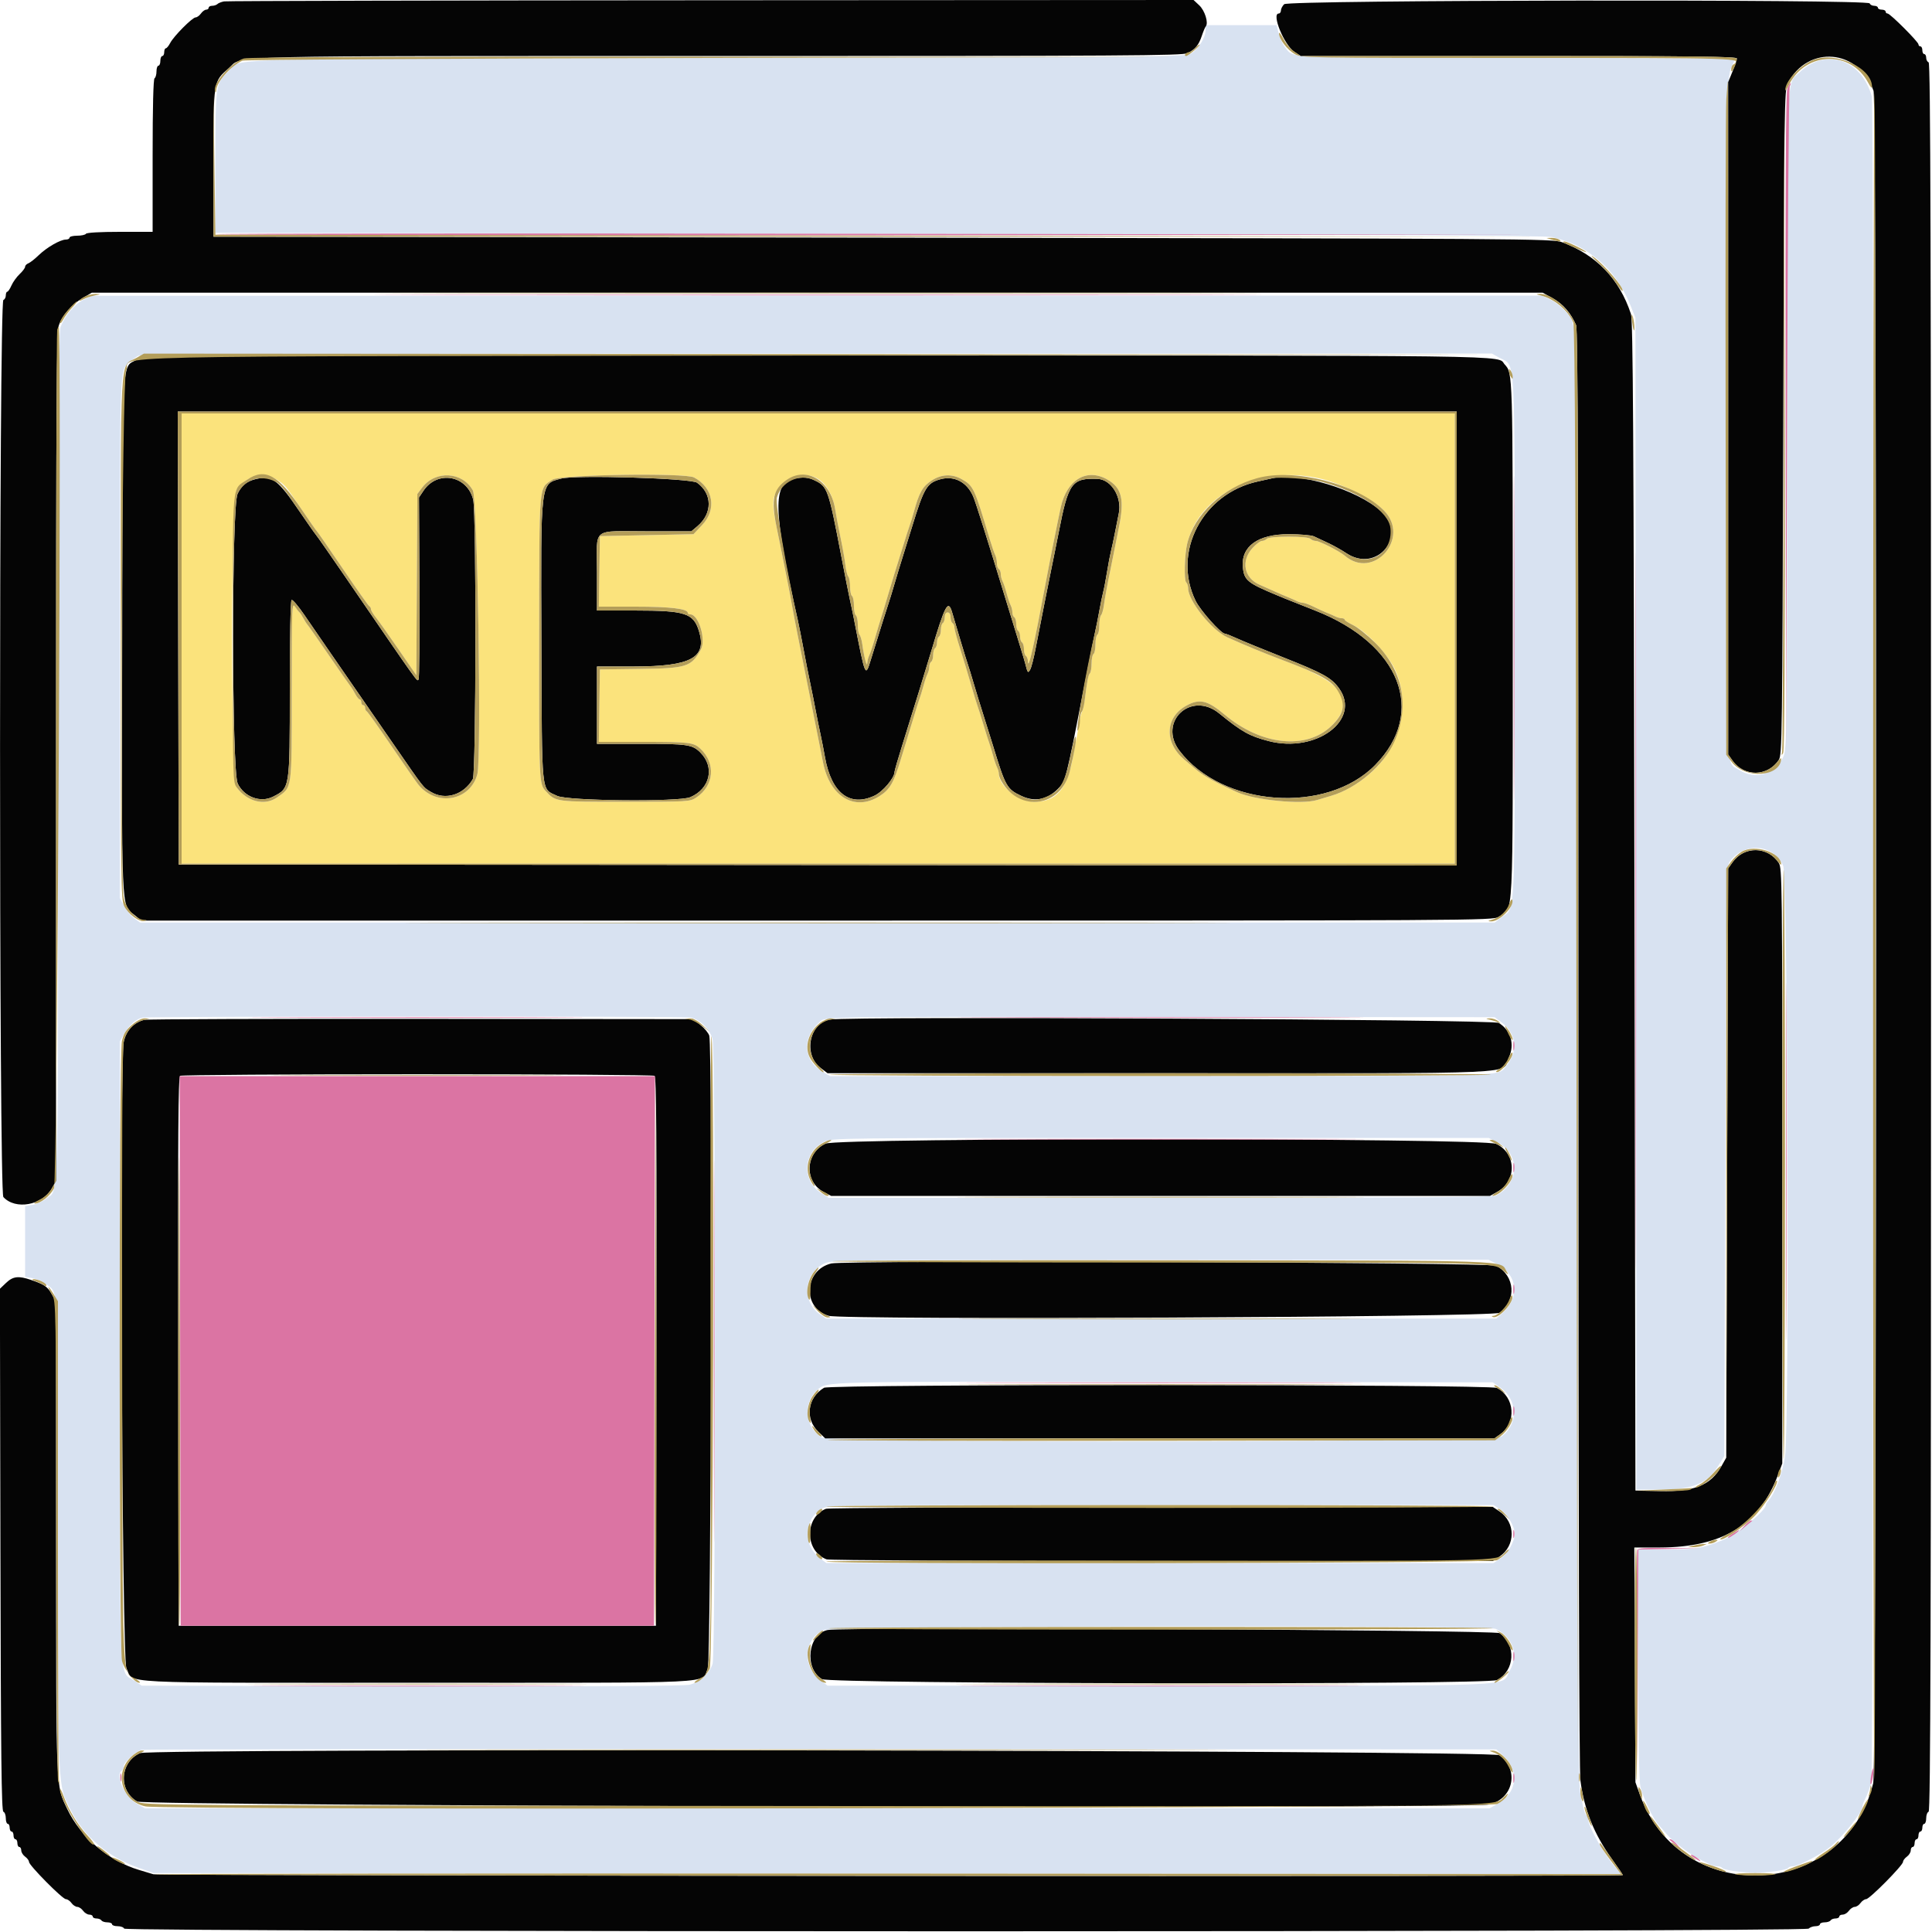 <svg id="svg" version="1.1" xmlns="http://www.w3.org/2000/svg" xmlns:xlink="http://www.w3.org/1999/xlink" width="400" height="400" viewBox="0, 0, 400,400"><g id="svgg"><path id="path0" d="M249.600 6.246 C 249.600 7.750,248.130 10.148,246.662 11.036 C 245.431 11.781,242.980 11.805,148.400 12.000 C 40.328 12.223,50.248 11.947,47.254 14.808 C 44.619 17.327,44.600 17.461,44.600 33.600 L 44.600 48.200 182.200 48.420 C 281.036 48.577,320.251 48.764,321.400 49.082 C 325.765 50.292,327.199 50.970,330.226 53.254 C 333.404 55.654,335.907 59.081,337.637 63.400 L 338.597 65.800 338.704 187.100 L 338.811 308.400 343.677 308.400 C 350.509 308.400,353.461 307.187,355.787 303.425 L 357.000 301.463 357.200 240.432 C 357.384 184.357,357.454 179.324,358.065 178.460 C 361.050 174.246,367.211 174.697,369.190 179.274 C 370.135 181.460,370.493 295.901,369.572 301.567 C 368.982 305.201,367.409 309.354,366.102 310.729 C 365.826 311.019,365.600 311.400,365.600 311.574 C 365.600 312.817,359.439 317.773,356.400 318.975 C 352.347 320.577,351.018 320.791,345.100 320.796 L 339.200 320.800 339.200 344.423 C 339.200 360.029,339.348 368.683,339.635 369.923 C 340.161 372.193,342.296 376.682,343.399 377.840 C 343.840 378.302,344.560 379.122,345.000 379.661 C 346.364 381.331,350.160 384.173,352.400 385.200 C 352.730 385.351,353.403 385.683,353.895 385.938 C 354.387 386.192,355.141 386.400,355.571 386.400 C 356.001 386.400,356.448 386.554,356.565 386.743 C 356.827 387.167,360.712 387.725,363.400 387.725 C 366.088 387.725,369.973 387.167,370.235 386.743 C 370.352 386.554,370.765 386.400,371.153 386.400 C 372.259 386.400,376.811 384.059,378.825 382.455 C 381.513 380.313,385.600 375.226,385.600 374.023 C 385.600 373.784,385.759 373.277,385.953 372.895 C 386.740 371.349,387.165 370.121,387.440 368.600 C 387.984 365.593,388.083 22.015,387.540 20.000 C 385.463 12.287,377.930 9.786,372.538 15.019 C 369.804 17.672,370.001 12.108,369.991 87.149 C 369.983 152.553,369.955 155.059,369.235 156.646 C 367.565 160.323,363.362 161.577,360.052 159.387 C 357.177 157.485,357.400 163.576,357.400 86.839 C 357.400 15.467,357.392 15.890,358.839 13.105 C 359.038 12.723,359.200 12.318,359.200 12.205 C 359.200 12.092,338.941 12.000,314.180 12.000 C 265.067 12.000,267.907 12.133,266.024 9.739 C 265.558 9.147,264.981 7.884,264.741 6.931 L 264.305 5.200 256.953 5.200 L 249.600 5.200 249.600 6.246 M17.241 62.092 C 15.418 62.975,13.386 65.406,12.530 67.726 C 12.177 68.686,12.053 90.678,12.030 156.920 C 11.997 253.487,12.199 245.952,9.583 248.153 C 8.898 248.729,7.632 249.313,6.769 249.451 L 5.200 249.702 5.200 257.033 L 5.200 264.364 6.700 264.632 C 7.525 264.779,8.785 265.336,9.500 265.870 C 12.176 267.868,11.999 264.195,12.014 317.880 C 12.030 371.614,11.923 369.263,14.581 374.641 C 17.309 380.160,22.330 384.470,28.600 386.675 L 31.800 387.800 183.781 387.903 L 335.763 388.006 334.550 386.703 C 332.322 384.311,328.800 378.139,328.800 376.628 C 328.800 376.309,328.641 375.949,328.446 375.829 C 328.251 375.708,327.975 375.023,327.831 374.305 C 327.687 373.587,327.365 372.100,327.115 371.000 C 326.781 369.531,326.625 329.106,326.528 218.618 C 326.442 119.470,326.261 68.101,325.998 67.838 C 325.779 67.619,325.600 67.148,325.600 66.792 C 325.600 65.709,322.933 62.951,321.015 62.049 L 319.209 61.200 169.104 61.220 L 19.000 61.240 17.241 62.092 M310.433 74.066 C 313.859 75.992,313.600 71.242,313.600 132.147 C 313.600 191.748,313.787 187.702,310.936 189.876 L 309.462 191.000 169.231 191.000 L 29.000 191.000 27.796 190.141 C 27.134 189.669,26.189 188.527,25.696 187.604 L 24.800 185.924 24.800 132.211 C 24.800 74.242,24.704 76.909,26.865 74.955 C 27.379 74.490,28.160 73.910,28.600 73.667 C 29.180 73.346,67.810 73.221,169.146 73.212 L 308.891 73.200 310.433 74.066 M142.915 210.659 C 144.817 210.973,146.885 212.971,147.527 215.113 C 148.205 217.378,148.209 342.209,147.531 344.473 C 146.960 346.377,144.958 348.219,142.837 348.790 C 141.756 349.081,123.759 349.180,85.303 349.107 L 29.341 349.000 27.872 348.000 C 24.525 345.723,24.800 351.836,24.800 279.617 L 24.800 215.624 25.645 214.120 C 26.700 212.241,28.250 210.886,29.580 210.679 C 31.299 210.411,141.297 210.392,142.915 210.659 M310.936 211.724 C 314.066 214.112,314.361 217.857,311.660 220.933 C 309.952 222.878,312.957 222.800,240.086 222.800 L 171.870 222.800 170.137 221.784 C 166.333 219.555,166.059 214.796,169.557 211.719 C 171.006 210.444,166.932 210.511,241.031 210.557 L 309.462 210.600 310.936 211.724 M310.014 236.500 C 314.766 238.899,314.606 245.037,309.726 247.550 C 309.089 247.878,290.273 248.000,240.218 248.000 L 171.584 248.000 170.003 247.002 C 165.922 244.426,166.252 238.565,170.600 236.398 C 172.179 235.611,173.076 235.601,240.215 235.600 L 308.230 235.600 310.014 236.500 M310.000 261.741 C 314.166 263.866,314.701 268.605,311.135 271.802 L 309.800 273.000 240.400 273.000 L 171.000 273.000 169.694 272.068 C 165.948 269.396,166.445 263.659,170.600 261.624 C 172.170 260.855,173.487 260.840,240.200 260.831 L 308.200 260.823 310.000 261.741 M310.508 287.193 C 314.244 289.753,314.431 294.793,310.888 297.400 C 309.173 298.661,172.151 298.860,170.096 297.604 C 166.672 295.511,166.180 290.533,169.133 287.861 C 171.233 285.960,168.625 286.024,241.029 286.115 L 309.059 286.200 310.508 287.193 M310.609 312.500 C 312.093 313.455,313.600 316.025,313.600 317.600 C 313.600 319.175,312.093 321.745,310.609 322.700 L 309.211 323.600 240.143 323.600 L 171.076 323.600 169.737 322.579 C 166.183 319.868,166.366 314.672,170.096 312.398 C 171.384 311.613,172.254 311.603,240.306 311.601 L 309.211 311.600 310.609 312.500 M309.726 337.250 C 313.284 339.082,314.468 342.649,312.584 345.863 C 310.564 349.310,317.728 349.000,240.169 349.000 L 171.338 349.000 169.868 347.879 C 166.059 344.974,166.341 339.544,170.408 337.501 C 172.132 336.634,308.056 336.390,309.726 337.250 M311.135 363.398 C 314.653 366.552,314.172 371.177,310.089 373.448 L 308.379 374.400 169.200 374.400 L 30.021 374.400 28.312 373.440 C 25.838 372.050,23.762 367.488,25.200 366.600 C 25.420 366.464,25.600 366.061,25.600 365.705 C 25.600 364.874,28.177 362.502,29.323 362.278 C 29.805 362.183,93.110 362.127,170.000 362.153 L 309.800 362.200 311.135 363.398 " stroke="none" fill="#d8e2f1" fill-rule="evenodd"></path><path id="path1" d="M46.400 0.288 C 45.850 0.387,45.229 0.632,45.020 0.834 C 44.811 1.035,44.316 1.200,43.920 1.200 C 43.524 1.200,43.200 1.380,43.200 1.600 C 43.200 1.820,42.970 2.000,42.688 2.000 C 42.407 2.000,41.917 2.360,41.600 2.800 C 41.283 3.240,40.789 3.600,40.503 3.600 C 39.829 3.600,35.969 7.486,35.232 8.906 C 34.920 9.508,34.515 10.000,34.332 10.000 C 34.150 10.000,34.000 10.360,34.000 10.800 C 34.000 11.240,33.820 11.600,33.600 11.600 C 33.380 11.600,33.200 12.050,33.200 12.600 C 33.200 13.150,33.020 13.600,32.800 13.600 C 32.580 13.600,32.400 14.129,32.400 14.776 C 32.400 15.423,32.220 16.064,32.000 16.200 C 31.744 16.358,31.600 22.137,31.600 32.224 L 31.600 48.000 24.824 48.000 C 20.737 48.000,17.949 48.159,17.800 48.400 C 17.664 48.620,16.843 48.800,15.976 48.800 C 15.109 48.800,14.400 48.980,14.400 49.200 C 14.400 49.420,14.057 49.600,13.638 49.600 C 12.495 49.600,9.685 51.215,8.019 52.830 C 7.208 53.616,6.242 54.375,5.872 54.517 C 5.502 54.659,5.200 54.978,5.200 55.227 C 5.200 55.476,4.693 56.156,4.073 56.740 C 3.453 57.323,2.689 58.385,2.375 59.100 C 2.062 59.815,1.669 60.400,1.502 60.400 C 1.336 60.400,1.200 60.745,1.200 61.167 C 1.200 61.588,0.975 62.008,0.700 62.100 C -0.217 62.405,-0.221 246.835,0.695 247.836 C 3.188 250.558,8.752 249.558,10.734 246.033 L 11.600 244.491 11.606 156.746 C 11.611 82.844,11.700 68.748,12.169 67.401 C 12.916 65.253,14.828 63.052,17.117 61.707 L 19.000 60.600 169.200 60.600 L 319.400 60.600 321.539 61.785 C 323.611 62.932,325.238 64.817,326.317 67.319 C 326.691 68.186,326.800 101.879,326.800 216.990 C 326.800 317.028,326.935 366.564,327.214 368.671 C 328.015 374.734,330.025 379.725,333.757 384.924 C 334.991 386.643,336.000 388.128,336.000 388.224 C 336.000 388.572,32.905 388.395,31.760 388.047 C 31.122 387.852,29.790 387.451,28.800 387.156 C 22.447 385.258,16.678 380.357,13.910 374.507 C 11.539 369.493,11.630 371.719,11.614 318.454 L 11.600 269.509 10.749 267.995 C 9.845 266.386,9.236 265.962,6.450 265.003 C 3.835 264.102,2.690 264.237,1.250 265.613 L -0.019 266.826 0.090 320.880 C 0.177 363.689,0.304 374.968,0.700 375.100 C 0.975 375.192,1.200 375.792,1.200 376.433 C 1.200 377.075,1.380 377.600,1.600 377.600 C 1.820 377.600,2.000 377.960,2.000 378.400 C 2.000 378.840,2.180 379.200,2.400 379.200 C 2.620 379.200,2.800 379.560,2.800 380.000 C 2.800 380.440,2.980 380.800,3.200 380.800 C 3.420 380.800,3.600 381.160,3.600 381.600 C 3.600 382.040,3.780 382.400,4.000 382.400 C 4.220 382.400,4.400 382.720,4.400 383.112 C 4.400 383.503,4.760 384.083,5.200 384.400 C 5.640 384.717,6.000 385.203,6.000 385.480 C 6.000 386.193,12.933 393.200,13.639 393.200 C 13.960 393.200,14.483 393.560,14.800 394.000 C 15.117 394.440,15.657 394.800,16.000 394.800 C 16.343 394.800,16.883 395.160,17.200 395.600 C 17.517 396.040,18.097 396.400,18.488 396.400 C 18.880 396.400,19.200 396.580,19.200 396.800 C 19.200 397.020,19.549 397.200,19.976 397.200 C 20.403 397.200,20.864 397.380,21.000 397.600 C 21.136 397.820,21.687 398.000,22.224 398.000 C 22.761 398.000,23.200 398.180,23.200 398.400 C 23.200 398.620,23.725 398.800,24.367 398.800 C 25.008 398.800,25.608 399.025,25.700 399.300 C 25.945 400.036,373.724 400.036,374.460 399.300 C 374.735 399.025,375.374 398.800,375.880 398.800 C 376.386 398.800,376.800 398.620,376.800 398.400 C 376.800 398.180,377.239 398.000,377.776 398.000 C 378.313 398.000,378.864 397.820,379.000 397.600 C 379.136 397.380,379.597 397.200,380.024 397.200 C 380.451 397.200,380.800 397.020,380.800 396.800 C 380.800 396.580,381.120 396.400,381.512 396.400 C 381.903 396.400,382.483 396.040,382.800 395.600 C 383.117 395.160,383.657 394.800,384.000 394.800 C 384.343 394.800,384.883 394.440,385.200 394.000 C 385.517 393.560,386.040 393.200,386.361 393.200 C 387.067 393.200,394.000 386.193,394.000 385.480 C 394.000 385.203,394.360 384.717,394.800 384.400 C 395.240 384.083,395.600 383.503,395.600 383.112 C 395.600 382.720,395.780 382.400,396.000 382.400 C 396.220 382.400,396.400 382.040,396.400 381.600 C 396.400 381.160,396.580 380.800,396.800 380.800 C 397.020 380.800,397.200 380.440,397.200 380.000 C 397.200 379.560,397.380 379.200,397.600 379.200 C 397.820 379.200,398.000 378.840,398.000 378.400 C 398.000 377.960,398.180 377.600,398.400 377.600 C 398.620 377.600,398.800 377.075,398.800 376.433 C 398.800 375.792,399.025 375.192,399.300 375.100 C 399.699 374.967,399.800 338.391,399.800 194.000 C 399.800 49.609,399.699 13.033,399.300 12.900 C 399.025 12.808,398.800 12.388,398.800 11.967 C 398.800 11.545,398.620 11.200,398.400 11.200 C 398.180 11.200,398.000 10.840,398.000 10.400 C 398.000 9.960,397.820 9.600,397.600 9.600 C 397.380 9.600,397.200 9.417,397.200 9.194 C 397.200 8.663,391.337 2.800,390.806 2.800 C 390.583 2.800,390.400 2.620,390.400 2.400 C 390.400 2.180,390.040 2.000,389.600 2.000 C 389.160 2.000,388.800 1.820,388.800 1.600 C 388.800 1.380,388.455 1.200,388.033 1.200 C 387.612 1.200,387.192 0.975,387.100 0.700 C 386.805 -0.185,266.758 -0.015,265.871 0.871 C 265.502 1.241,265.200 1.826,265.200 2.171 C 265.200 2.517,264.996 2.800,264.747 2.800 C 263.207 2.800,265.851 9.302,267.959 10.699 L 269.318 11.600 314.459 11.600 C 350.305 11.600,359.600 11.703,359.600 12.100 C 359.600 12.375,359.195 13.590,358.700 14.800 L 357.800 17.000 357.800 86.600 L 357.800 156.200 358.732 157.506 C 361.137 160.879,366.014 160.793,368.278 157.337 C 368.965 156.289,369.010 152.884,369.200 87.418 C 369.392 21.280,369.429 18.545,370.145 17.200 C 374.390 9.221,384.847 10.163,387.894 18.800 C 388.660 20.971,388.596 366.089,387.829 369.200 C 381.869 393.370,347.971 395.054,339.535 371.600 L 338.600 369.000 338.485 344.700 L 338.371 320.400 343.685 320.390 C 356.628 320.366,364.258 315.668,368.123 305.342 L 369.000 303.000 369.000 241.382 C 369.000 182.666,368.966 179.713,368.278 178.663 C 366.014 175.207,361.138 175.121,358.732 178.494 L 357.800 179.800 357.600 240.800 L 357.400 301.800 356.400 303.571 C 354.177 307.508,350.820 308.868,343.709 308.712 L 338.600 308.600 338.397 187.600 C 338.232 88.922,338.097 66.305,337.667 65.000 C 335.274 57.743,330.538 52.813,323.400 50.147 C 321.465 49.424,316.877 49.393,182.800 49.200 L 44.200 49.000 44.200 33.800 C 44.200 16.588,44.141 16.952,47.381 14.100 C 50.419 11.426,43.374 11.600,148.485 11.600 C 232.975 11.600,244.823 11.527,245.874 11.003 C 247.468 10.208,248.194 9.323,248.832 7.400 C 249.124 6.520,249.492 5.644,249.649 5.453 C 250.244 4.729,249.450 2.186,248.290 1.100 L 247.115 0.000 147.258 0.054 C 92.336 0.084,46.950 0.190,46.400 0.288 M28.311 74.481 C 25.172 76.301,25.412 71.787,25.300 131.200 C 25.190 189.949,25.075 187.214,27.737 189.360 L 29.274 190.600 169.137 190.600 C 307.303 190.600,309.016 190.590,310.295 189.817 C 313.415 187.929,313.200 192.191,313.200 132.333 C 313.200 76.682,313.219 77.331,311.532 75.459 C 309.753 73.485,318.537 73.599,169.254 73.609 L 29.800 73.618 28.311 74.481 M301.600 132.201 L 301.600 179.201 169.300 179.101 L 37.000 179.000 36.898 132.100 L 36.797 85.200 169.198 85.200 L 301.600 85.200 301.600 132.201 M53.000 99.182 C 51.102 99.626,50.039 100.475,49.189 102.226 C 47.934 104.812,47.961 159.641,49.219 162.238 C 50.561 165.011,53.935 166.263,56.520 164.949 C 60.039 163.160,60.000 163.410,60.000 142.605 C 60.000 131.889,60.152 124.353,60.371 124.218 C 60.575 124.092,61.757 125.476,62.998 127.295 C 65.159 130.460,69.270 136.421,81.303 153.836 C 88.024 163.565,87.520 162.920,89.207 163.948 C 92.179 165.759,96.007 164.586,97.900 161.283 C 98.569 160.116,98.628 106.060,97.963 103.420 C 96.697 98.390,90.554 97.303,87.679 101.600 L 86.743 103.000 86.837 121.702 C 86.888 131.987,86.809 140.524,86.661 140.672 C 86.273 141.060,87.322 142.529,71.190 119.000 C 68.324 114.820,65.726 111.097,65.417 110.727 C 65.108 110.357,63.591 108.197,62.046 105.927 C 57.511 99.261,56.354 98.398,53.000 99.182 M116.200 99.083 C 111.842 100.229,111.963 99.237,112.090 132.682 C 112.214 165.514,111.972 163.141,115.359 164.780 C 117.525 165.829,140.560 166.055,142.913 165.051 C 147.025 163.296,148.032 158.831,145.001 155.799 C 143.350 154.148,142.343 154.000,132.781 154.000 L 123.600 154.000 123.600 146.000 L 123.600 138.000 131.300 137.990 C 143.078 137.976,146.402 136.162,144.717 130.670 C 143.575 126.949,141.890 126.405,131.500 126.402 L 123.600 126.400 123.600 118.447 C 123.600 108.931,122.233 110.013,134.269 110.005 L 143.139 110.000 144.384 108.952 C 147.538 106.298,147.504 102.213,144.309 99.933 C 143.034 99.024,119.168 98.302,116.200 99.083 M164.503 99.082 C 159.890 99.972,160.017 105.504,165.177 128.400 C 165.400 129.390,165.952 132.180,166.403 134.600 C 166.855 137.020,167.384 139.720,167.579 140.600 C 167.775 141.480,168.124 143.190,168.356 144.400 C 169.106 148.328,169.634 150.968,169.994 152.600 C 170.188 153.480,170.555 155.370,170.810 156.800 C 172.129 164.196,175.932 167.140,181.057 164.731 C 182.781 163.921,185.200 161.054,185.200 159.822 C 185.200 159.590,185.906 157.150,186.768 154.400 C 189.013 147.242,191.775 138.289,192.813 134.800 C 195.695 125.121,196.322 123.980,197.159 126.889 C 198.057 130.006,200.046 136.584,200.399 137.600 C 200.589 138.150,201.141 139.950,201.625 141.600 C 202.108 143.250,202.994 146.130,203.593 148.000 C 204.192 149.870,205.094 152.750,205.597 154.400 C 208.180 162.877,208.462 163.377,211.446 164.780 C 214.205 166.077,216.769 165.595,219.005 163.359 C 220.648 161.715,220.676 161.605,224.572 141.600 C 225.579 136.430,226.570 131.480,226.775 130.600 C 226.979 129.720,227.357 127.830,227.613 126.400 C 227.870 124.970,228.222 123.260,228.396 122.600 C 228.570 121.940,228.932 120.050,229.200 118.400 C 229.468 116.750,229.827 114.860,229.998 114.200 C 230.169 113.540,230.509 111.965,230.754 110.700 C 230.999 109.435,231.394 107.455,231.631 106.300 C 232.323 102.931,230.087 99.269,227.269 99.158 C 221.910 98.945,221.189 99.932,219.200 110.200 C 218.944 111.520,218.584 113.320,218.400 114.200 C 218.216 115.080,217.868 116.790,217.628 118.000 C 217.388 119.210,216.722 122.540,216.148 125.400 C 215.574 128.260,214.798 132.224,214.423 134.209 C 214.049 136.193,213.542 138.173,213.298 138.609 C 212.831 139.441,212.768 139.366,212.268 137.400 C 212.156 136.960,211.690 135.385,211.232 133.900 C 209.550 128.441,208.783 125.943,208.039 123.500 C 204.570 112.106,202.000 103.973,201.495 102.800 C 200.210 99.808,197.581 98.428,194.687 99.227 C 191.888 100.000,191.306 100.983,188.788 109.200 C 188.080 111.510,187.185 114.390,186.799 115.600 C 186.413 116.810,185.703 119.150,185.222 120.800 C 184.740 122.450,184.190 124.250,184.000 124.800 C 183.673 125.749,182.384 129.851,180.381 136.318 C 179.131 140.354,179.232 140.586,176.766 128.000 C 176.529 126.790,176.171 125.080,175.970 124.200 C 175.769 123.320,174.967 119.270,174.188 115.200 C 171.513 101.241,171.331 100.723,168.647 99.449 C 167.313 98.816,166.332 98.729,164.503 99.082 M263.400 99.024 C 262.960 99.126,261.610 99.426,260.400 99.690 C 248.967 102.189,242.642 114.301,247.519 124.357 C 248.510 126.401,252.791 131.200,253.623 131.200 C 253.817 131.200,254.953 131.647,256.147 132.193 C 257.341 132.739,261.528 134.456,265.452 136.009 C 273.897 139.352,275.642 140.312,277.217 142.487 C 281.918 148.976,272.547 156.008,262.637 153.426 C 258.674 152.394,257.090 151.507,252.416 147.700 C 246.580 142.947,239.651 149.472,244.200 155.436 C 253.099 167.103,274.637 168.673,284.717 158.390 C 295.433 147.457,289.945 133.332,272.287 126.401 C 269.379 125.259,266.550 124.138,266.000 123.909 C 265.450 123.680,264.640 123.343,264.200 123.160 C 258.312 120.709,257.597 120.122,257.328 117.516 C 256.879 113.161,260.389 110.600,266.809 110.600 C 269.158 110.600,271.512 110.802,272.040 111.049 C 272.568 111.296,273.900 111.919,275.000 112.434 C 276.100 112.948,277.783 113.892,278.739 114.531 C 285.078 118.765,291.557 110.880,285.905 105.810 C 280.913 101.332,268.972 97.731,263.400 99.024 M29.895 211.144 C 27.747 211.641,26.099 213.397,25.624 215.693 C 24.731 220.007,25.249 343.497,26.168 345.347 C 27.823 348.682,22.187 348.397,86.400 348.397 C 150.406 348.397,145.027 348.657,146.532 345.487 C 147.227 344.023,147.536 216.885,146.851 214.436 C 146.702 213.907,145.894 212.917,145.054 212.236 L 143.526 211.000 87.263 210.944 C 56.318 210.913,30.503 211.003,29.895 211.144 M171.900 211.084 C 167.563 211.752,166.240 218.312,169.882 221.089 L 171.338 222.200 240.169 222.200 C 318.169 222.200,310.694 222.539,312.395 218.921 C 313.654 216.243,312.785 213.289,310.295 211.783 C 309.080 211.048,176.480 210.378,171.900 211.084 M135.501 222.731 C 135.900 222.984,135.982 234.668,135.901 279.824 L 135.800 336.600 86.400 336.600 L 37.000 336.600 36.899 279.824 C 36.818 234.668,36.900 222.984,37.299 222.731 C 37.574 222.556,59.670 222.412,86.400 222.412 C 113.130 222.412,135.226 222.556,135.501 222.731 M170.931 236.775 C 166.731 238.682,166.459 244.602,170.474 246.745 L 172.076 247.600 240.283 247.600 L 308.491 247.600 310.033 246.734 C 314.093 244.452,313.945 238.790,309.774 236.830 C 307.116 235.581,173.678 235.528,170.931 236.775 M172.110 261.585 C 166.439 262.945,166.056 270.832,171.583 272.427 C 174.708 273.328,309.235 272.721,310.488 271.800 C 314.032 269.193,313.679 264.187,309.801 262.059 C 308.500 261.345,175.027 260.886,172.110 261.585 M170.606 287.324 C 167.167 289.386,166.609 293.694,169.426 296.426 L 170.844 297.800 240.122 297.800 L 309.400 297.800 310.640 296.916 C 314.011 294.511,313.617 289.271,309.921 287.359 C 308.442 286.594,171.879 286.560,170.606 287.324 M171.000 312.377 C 166.537 314.198,166.621 321.130,171.126 322.847 C 171.648 323.046,201.942 323.200,240.567 323.200 L 309.082 323.200 310.441 322.285 C 313.819 320.011,313.819 315.189,310.441 312.915 L 309.082 312.000 240.441 312.025 C 202.688 312.039,171.440 312.198,171.000 312.377 M171.359 337.472 C 167.268 338.289,166.439 345.372,170.168 347.646 C 171.823 348.655,307.979 348.845,309.921 347.841 C 313.662 345.906,313.966 340.500,310.468 338.125 C 309.465 337.444,174.667 336.812,171.359 337.472 M29.000 362.963 C 24.811 364.829,24.460 370.697,28.400 372.986 C 30.049 373.945,303.827 374.551,308.240 373.606 C 313.297 372.524,314.634 366.450,310.488 363.400 C 309.084 362.367,31.305 361.937,29.000 362.963 " stroke="none" fill="#050505" fill-rule="evenodd"></path><path id="path2" d="M370.064 18.219 C 369.717 18.982,369.625 36.324,369.698 87.319 L 369.795 155.400 369.998 87.000 C 370.109 49.380,370.354 18.285,370.543 17.900 C 370.731 17.515,370.805 17.200,370.707 17.200 C 370.609 17.200,370.320 17.658,370.064 18.219 M44.741 48.501 C 44.906 48.666,106.502 48.756,181.621 48.701 L 318.200 48.600 181.320 48.400 C 106.036 48.290,44.575 48.335,44.741 48.501 M94.867 61.100 C 135.715 61.156,202.675 61.156,243.667 61.100 C 284.660 61.044,251.240 60.998,169.400 60.998 C 87.560 60.998,54.020 61.044,94.867 61.100 M338.597 188.600 C 338.597 254.600,338.644 281.540,338.700 248.468 C 338.756 215.395,338.756 161.395,338.700 128.468 C 338.644 95.540,338.597 122.600,338.597 188.600 M313.394 132.200 C 313.394 162.120,313.442 174.301,313.500 159.269 C 313.558 144.237,313.558 119.757,313.500 104.869 C 313.442 89.981,313.394 102.280,313.394 132.200 M369.795 240.400 C 369.795 273.290,369.842 286.745,369.900 270.300 C 369.958 253.855,369.958 226.945,369.900 210.500 C 369.842 194.055,369.795 207.510,369.795 240.400 M58.300 210.700 C 73.755 210.758,99.045 210.758,114.500 210.700 C 129.955 210.642,117.310 210.595,86.400 210.595 C 55.490 210.595,42.845 210.642,58.300 210.700 M206.332 210.700 C 225.104 210.757,255.704 210.757,274.332 210.700 C 292.959 210.642,277.600 210.595,240.200 210.595 C 202.800 210.595,187.559 210.642,206.332 210.700 M313.301 216.600 C 313.305 217.480,313.387 217.793,313.483 217.295 C 313.579 216.798,313.575 216.078,313.475 215.695 C 313.375 215.313,313.296 215.720,313.301 216.600 M147.795 279.800 C 147.795 315.000,147.842 329.341,147.900 311.668 C 147.958 293.996,147.958 265.196,147.900 247.668 C 147.842 230.141,147.795 244.600,147.795 279.800 M37.299 279.700 L 37.400 336.600 86.400 336.600 L 135.400 336.600 135.501 279.700 L 135.603 222.800 86.400 222.800 L 37.197 222.800 37.299 279.700 M206.132 235.900 C 225.014 235.957,255.794 235.957,274.532 235.900 C 293.269 235.842,277.820 235.795,240.200 235.795 C 202.580 235.795,187.249 235.842,206.132 235.900 M313.301 241.800 C 313.305 242.680,313.387 242.993,313.483 242.495 C 313.579 241.998,313.575 241.278,313.475 240.895 C 313.375 240.513,313.296 240.920,313.301 241.800 M313.301 267.000 C 313.305 267.880,313.387 268.193,313.483 267.695 C 313.579 267.198,313.575 266.478,313.475 266.095 C 313.375 265.713,313.296 266.120,313.301 267.000 M206.268 286.300 C 224.786 286.357,255.206 286.357,273.868 286.300 C 292.531 286.242,277.380 286.195,240.200 286.195 C 203.020 286.195,187.751 286.242,206.268 286.300 M313.301 292.200 C 313.305 293.080,313.387 293.393,313.483 292.895 C 313.579 292.398,313.575 291.678,313.475 291.295 C 313.375 290.913,313.296 291.320,313.301 292.200 M361.170 315.900 L 360.200 317.000 361.400 316.000 C 362.060 315.450,362.675 314.955,362.767 314.900 C 362.858 314.845,362.755 314.800,362.536 314.800 C 362.318 314.800,361.703 315.295,361.170 315.900 M313.293 317.600 C 313.293 318.370,313.375 318.685,313.476 318.300 C 313.576 317.915,313.576 317.285,313.476 316.900 C 313.375 316.515,313.293 316.830,313.293 317.600 M358.600 317.600 C 357.940 318.037,357.580 318.392,357.800 318.388 C 358.201 318.382,360.376 316.823,360.000 316.812 C 359.890 316.808,359.260 317.163,358.600 317.600 M338.984 320.900 C 338.878 321.175,338.841 331.660,338.900 344.200 L 339.007 367.000 339.103 343.910 L 339.200 320.820 345.500 320.699 L 351.800 320.578 345.487 320.489 C 340.739 320.422,339.128 320.524,338.984 320.900 M313.301 343.000 C 313.305 343.880,313.387 344.193,313.483 343.695 C 313.579 343.198,313.575 342.478,313.475 342.095 C 313.375 341.713,313.296 342.120,313.301 343.000 M58.500 349.100 C 73.845 349.158,98.955 349.158,114.300 349.100 C 129.645 349.042,117.090 348.994,86.400 348.994 C 55.710 348.994,43.155 349.042,58.500 349.100 M206.268 349.100 C 224.786 349.157,255.206 349.157,273.868 349.100 C 292.531 349.042,277.380 348.995,240.200 348.995 C 203.020 348.995,187.751 349.042,206.268 349.100 M387.400 367.600 C 387.246 368.510,387.204 369.338,387.307 369.440 C 387.410 369.543,387.613 368.877,387.760 367.960 C 387.907 367.043,387.948 366.215,387.853 366.120 C 387.758 366.024,387.554 366.690,387.400 367.600 M24.893 368.000 C 24.893 368.770,24.975 369.085,25.076 368.700 C 25.176 368.315,25.176 367.685,25.076 367.300 C 24.975 366.915,24.893 367.230,24.893 368.000 M313.301 368.200 C 313.305 369.080,313.387 369.393,313.483 368.895 C 313.579 368.398,313.575 367.678,313.475 367.295 C 313.375 366.913,313.296 367.320,313.301 368.200 M345.633 380.900 C 345.725 380.955,346.340 381.450,347.000 382.000 L 348.200 383.000 347.230 381.900 C 346.697 381.295,346.082 380.800,345.864 380.800 C 345.645 380.800,345.542 380.845,345.633 380.900 M350.400 384.420 C 351.787 385.361,352.578 385.635,351.600 384.836 C 351.050 384.386,350.420 384.017,350.200 384.015 C 349.980 384.013,350.070 384.196,350.400 384.420 " stroke="none" fill="#db74a3" fill-rule="evenodd"></path><path id="path3" d="M37.600 132.200 L 37.600 178.800 169.400 178.800 L 301.200 178.800 301.200 132.200 L 301.200 85.600 169.400 85.600 L 37.600 85.600 37.600 132.200 M57.158 99.231 C 58.992 100.349,59.024 100.386,62.406 105.400 C 64.038 107.820,65.485 109.890,65.620 110.000 C 65.755 110.110,68.183 113.620,71.016 117.800 C 73.848 121.980,76.308 125.460,76.483 125.533 C 76.657 125.607,76.803 125.877,76.807 126.133 C 76.811 126.390,77.256 127.140,77.795 127.800 C 78.334 128.460,80.446 131.430,82.487 134.400 L 86.200 139.800 86.304 121.033 L 86.408 102.265 87.425 100.932 C 90.179 97.321,95.759 97.648,97.906 101.547 C 98.869 103.297,99.712 157.012,98.828 160.295 C 97.334 165.843,90.349 167.064,86.600 162.434 C 86.160 161.890,83.650 158.285,81.023 154.423 C 78.396 150.560,76.101 147.340,75.923 147.267 C 75.745 147.193,75.600 146.878,75.600 146.567 C 75.600 146.255,75.420 146.000,75.200 146.000 C 74.980 146.000,74.800 145.730,74.800 145.400 C 74.800 145.070,74.650 144.800,74.468 144.800 C 74.285 144.800,73.880 144.308,73.568 143.706 C 73.255 143.104,72.780 142.339,72.511 142.006 C 72.243 141.673,70.232 138.790,68.044 135.600 C 65.855 132.410,63.895 129.609,63.687 129.375 C 63.478 129.141,63.077 128.511,62.794 127.975 C 62.512 127.439,62.162 126.910,62.017 126.800 C 61.872 126.690,61.449 126.155,61.077 125.611 C 60.437 124.675,60.400 125.621,60.400 143.116 C 60.400 163.875,60.541 162.862,57.338 165.113 C 54.817 166.885,51.205 165.997,49.037 163.071 C 47.718 161.291,47.718 103.109,49.037 101.329 C 51.164 98.458,54.483 97.600,57.158 99.231 M143.701 98.854 C 147.682 100.985,148.446 105.440,145.387 108.680 L 143.573 110.600 133.887 110.800 L 124.200 111.000 124.091 118.300 L 123.982 125.600 131.597 125.600 C 138.780 125.600,142.400 126.035,142.400 126.897 C 142.400 127.064,142.630 127.200,142.911 127.200 C 144.658 127.200,146.237 132.471,145.100 134.505 C 143.104 138.076,142.173 138.369,132.400 138.494 L 124.200 138.600 124.091 146.100 L 123.982 153.600 133.397 153.600 C 142.699 153.600,143.616 153.711,144.998 155.000 C 148.251 158.036,147.855 162.693,144.137 165.131 C 142.843 165.979,142.493 166.000,129.367 166.000 C 114.881 166.000,115.080 166.027,113.000 163.798 C 111.610 162.308,111.600 162.068,111.629 132.105 C 111.662 99.258,111.493 101.261,114.389 99.300 C 115.931 98.256,141.847 97.862,143.701 98.854 M169.606 99.300 C 171.195 100.380,172.450 102.671,172.882 105.283 C 173.182 107.090,173.399 108.217,174.424 113.300 C 174.656 114.455,174.944 116.210,175.062 117.200 C 175.181 118.190,175.440 119.171,175.639 119.380 C 175.837 119.589,176.000 120.523,176.000 121.456 C 176.000 122.389,176.180 123.264,176.400 123.400 C 176.620 123.536,176.800 124.436,176.800 125.400 C 176.800 126.364,176.980 127.264,177.200 127.400 C 177.420 127.536,177.600 128.411,177.600 129.344 C 177.600 130.277,177.762 131.211,177.959 131.420 C 178.156 131.629,178.414 132.520,178.532 133.400 C 178.869 135.916,179.502 138.327,179.554 137.295 C 179.579 136.797,179.765 136.077,179.966 135.695 C 180.168 135.313,180.720 133.650,181.193 132.000 C 181.667 130.350,182.208 128.550,182.396 128.000 C 182.584 127.450,183.213 125.380,183.794 123.400 C 184.375 121.420,184.997 119.350,185.177 118.800 C 185.356 118.250,186.086 115.910,186.799 113.600 C 187.512 111.290,188.234 109.040,188.402 108.600 C 188.571 108.160,188.930 106.990,189.200 106.000 C 190.307 101.942,191.013 100.700,192.910 99.470 C 194.932 98.159,197.118 98.074,199.146 99.227 C 201.538 100.588,201.720 100.977,204.843 111.400 C 205.305 112.940,205.844 114.513,206.041 114.895 C 206.238 115.277,206.400 116.031,206.400 116.571 C 206.400 117.111,206.580 117.664,206.800 117.800 C 207.020 117.936,207.200 118.399,207.200 118.829 C 207.200 119.259,207.362 119.923,207.561 120.305 C 207.760 120.687,208.137 121.810,208.400 122.800 C 208.663 123.790,209.040 124.913,209.239 125.295 C 209.438 125.677,209.600 126.341,209.600 126.771 C 209.600 127.201,209.780 127.664,210.000 127.800 C 210.220 127.936,210.400 128.566,210.400 129.200 C 210.400 129.834,210.580 130.464,210.800 130.600 C 211.020 130.736,211.200 131.276,211.200 131.800 C 211.200 132.324,211.380 132.864,211.600 133.000 C 211.820 133.136,212.000 133.766,212.000 134.400 C 212.000 135.034,212.180 135.664,212.400 135.800 C 212.620 135.936,212.811 136.442,212.825 136.924 C 212.883 138.988,214.093 133.601,216.627 120.000 C 217.328 116.236,219.108 107.331,219.625 105.000 C 220.883 99.331,224.973 96.873,229.198 99.247 C 232.292 100.986,232.861 103.377,231.614 109.400 C 231.386 110.500,231.027 112.300,230.816 113.400 C 230.605 114.500,230.245 116.300,230.016 117.400 C 229.290 120.891,228.760 123.750,228.536 125.400 C 228.416 126.280,228.156 127.171,227.959 127.380 C 227.762 127.589,227.600 128.523,227.600 129.456 C 227.600 130.389,227.420 131.264,227.200 131.400 C 226.980 131.536,226.800 132.436,226.800 133.400 C 226.800 134.364,226.620 135.264,226.400 135.400 C 226.180 135.536,226.000 136.411,226.000 137.344 C 226.000 138.277,225.838 139.211,225.641 139.420 C 225.305 139.776,225.132 140.668,224.577 144.900 C 224.455 145.835,224.196 146.960,224.002 147.400 C 223.808 147.840,223.556 148.830,223.441 149.600 C 223.241 150.946,222.969 152.446,222.060 157.200 C 220.860 163.473,218.591 166.002,214.165 165.999 C 210.906 165.996,206.800 162.763,206.800 160.200 C 206.800 159.864,206.638 159.277,206.439 158.895 C 206.240 158.513,205.860 157.390,205.593 156.400 C 205.327 155.410,204.971 154.240,204.802 153.800 C 204.633 153.360,204.092 151.650,203.600 150.000 C 203.108 148.350,202.566 146.640,202.397 146.200 C 202.227 145.760,201.597 143.690,200.997 141.600 C 200.396 139.510,199.386 136.180,198.752 134.200 C 198.119 132.220,197.600 130.296,197.600 129.924 C 197.600 129.552,197.420 129.136,197.200 129.000 C 196.980 128.864,196.800 128.313,196.800 127.776 C 196.800 127.175,196.569 126.800,196.200 126.800 C 195.831 126.800,195.600 127.175,195.600 127.776 C 195.600 128.313,195.420 128.864,195.200 129.000 C 194.980 129.136,194.800 129.766,194.800 130.400 C 194.800 131.034,194.620 131.664,194.400 131.800 C 194.180 131.936,194.000 132.476,194.000 133.000 C 194.000 133.524,193.820 134.064,193.600 134.200 C 193.380 134.336,193.200 134.966,193.200 135.600 C 193.200 136.234,193.020 136.864,192.800 137.000 C 192.580 137.136,192.400 137.599,192.400 138.029 C 192.400 138.459,192.238 139.123,192.039 139.505 C 191.840 139.887,191.460 141.010,191.193 142.000 C 190.927 142.990,190.571 144.160,190.402 144.600 C 190.233 145.040,189.692 146.750,189.199 148.400 C 188.707 150.050,188.156 151.850,187.977 152.400 C 187.797 152.950,187.164 155.020,186.570 157.000 C 185.044 162.081,184.261 163.452,182.103 164.821 C 176.969 168.076,171.779 164.966,170.389 157.800 C 170.133 156.480,169.758 154.590,169.556 153.600 C 169.151 151.617,168.333 147.517,167.363 142.600 C 167.015 140.840,166.190 136.700,165.529 133.400 C 164.867 130.100,164.156 126.410,163.948 125.200 C 163.739 123.990,163.396 122.145,163.184 121.100 C 162.973 120.055,162.614 118.255,162.387 117.100 C 162.160 115.945,161.800 114.145,161.587 113.100 C 161.374 112.055,161.008 110.255,160.774 109.100 C 159.871 104.655,159.873 103.335,160.782 101.721 C 162.604 98.484,166.737 97.350,169.606 99.300 M273.800 99.203 C 278.207 100.292,284.135 103.310,286.500 105.668 C 292.138 111.288,284.438 120.224,278.420 115.046 C 277.355 114.129,273.185 112.000,272.455 112.000 C 272.073 112.000,271.560 111.800,271.317 111.557 C 271.050 111.290,269.248 111.113,266.800 111.113 C 264.352 111.113,262.550 111.290,262.283 111.557 C 262.040 111.800,261.574 112.000,261.248 112.000 C 260.923 112.000,260.059 112.653,259.328 113.450 C 256.869 116.135,257.551 119.667,260.800 121.068 C 261.350 121.305,262.700 121.904,263.800 122.400 C 264.900 122.896,266.250 123.480,266.800 123.697 C 267.350 123.915,268.113 124.252,268.495 124.447 C 268.877 124.641,269.445 124.800,269.757 124.800 C 270.069 124.800,271.106 125.186,272.062 125.657 C 273.018 126.128,274.250 126.689,274.800 126.903 C 275.350 127.118,276.113 127.452,276.495 127.647 C 276.877 127.841,277.462 128.000,277.795 128.000 C 278.128 128.000,278.402 128.135,278.405 128.300 C 278.407 128.465,279.172 128.960,280.104 129.400 C 282.868 130.705,287.273 135.360,288.808 138.599 C 291.373 144.008,290.695 150.890,287.063 156.343 C 284.605 160.034,279.871 163.512,275.600 164.765 C 274.610 165.056,273.278 165.452,272.640 165.647 C 269.492 166.606,259.824 165.662,256.200 164.042 C 251.622 161.994,249.221 160.673,247.632 159.325 C 247.064 158.843,245.969 157.918,245.198 157.269 C 241.022 153.755,241.185 148.591,245.550 146.139 C 248.340 144.572,249.962 144.946,253.600 147.997 C 261.145 154.324,270.452 155.301,275.638 150.311 C 279.756 146.347,278.619 142.571,272.400 139.555 C 269.492 138.144,269.452 138.128,265.000 136.458 C 261.857 135.280,257.444 133.453,254.113 131.952 C 250.866 130.489,245.974 124.360,245.994 121.780 C 245.997 121.329,245.806 120.766,245.568 120.528 C 245.115 120.075,245.260 114.807,245.787 112.600 C 248.287 102.130,261.014 96.043,273.800 99.203 " stroke="none" fill="#fbe37c" fill-rule="evenodd"></path><path id="path4" d="M264.800 6.921 C 264.800 8.072,266.512 10.313,268.054 11.181 C 269.496 11.993,269.910 12.000,314.354 12.000 C 360.433 12.000,361.035 12.019,358.800 13.400 C 358.580 13.536,358.407 14.042,358.416 14.524 C 358.433 15.518,359.600 13.184,359.600 12.154 C 359.600 11.685,352.655 11.600,314.459 11.600 L 269.318 11.600 267.959 10.697 C 267.212 10.200,266.195 8.992,265.700 8.012 C 265.205 7.032,264.800 6.541,264.800 6.921 M247.400 10.000 C 247.002 10.440,246.445 10.800,246.162 10.800 C 245.879 10.800,245.536 10.980,245.400 11.200 C 245.264 11.420,245.341 11.600,245.570 11.600 C 246.007 11.600,248.776 9.232,248.362 9.212 C 248.231 9.205,247.798 9.560,247.400 10.000 M50.486 12.103 C 47.808 12.961,43.926 17.381,44.530 18.885 C 44.660 19.208,44.749 19.136,44.768 18.692 C 44.846 16.948,47.765 13.652,50.200 12.559 C 50.662 12.352,92.039 12.115,148.000 11.998 L 245.000 11.796 148.400 11.739 C 81.730 11.699,51.393 11.812,50.486 12.103 M375.437 12.404 C 372.695 13.475,369.518 16.903,369.618 18.684 C 369.627 18.858,370.011 18.280,370.471 17.400 C 374.030 10.585,383.253 10.439,386.794 17.141 C 387.218 17.943,387.573 18.371,387.582 18.091 C 387.721 14.112,380.147 10.565,375.437 12.404 M357.414 20.500 C 357.271 22.535,357.209 53.914,357.277 90.231 L 357.400 156.262 358.521 157.732 C 361.305 161.383,368.649 160.892,368.787 157.046 C 368.794 156.851,368.424 157.170,367.965 157.754 C 365.526 160.855,361.034 160.734,358.732 157.506 L 357.800 156.200 357.800 86.500 C 357.800 48.165,357.772 16.800,357.737 16.800 C 357.703 16.800,357.558 18.465,357.414 20.500 M387.800 194.062 C 387.800 290.414,387.917 368.832,388.060 368.324 C 388.422 367.037,388.456 19.907,388.094 19.338 C 387.932 19.084,387.800 97.710,387.800 194.062 M44.190 34.200 L 44.200 49.000 182.000 49.001 L 319.800 49.002 182.200 48.801 L 44.600 48.600 44.390 34.000 L 44.180 19.400 44.190 34.200 M369.293 87.000 C 369.236 124.180,369.089 155.050,368.967 155.600 C 368.785 156.420,368.822 156.480,369.174 155.933 C 369.475 155.464,369.572 135.134,369.500 87.333 L 369.398 19.400 369.293 87.000 M321.200 49.600 C 322.742 50.094,323.564 50.094,322.800 49.600 C 322.470 49.387,321.750 49.227,321.200 49.246 L 320.200 49.280 321.200 49.600 M323.633 50.141 C 324.013 50.461,328.400 52.342,328.400 52.185 C 328.400 51.919,324.487 50.000,323.947 50.000 C 323.683 50.000,323.542 50.063,323.633 50.141 M330.884 54.373 C 332.139 55.508,333.745 57.329,334.451 58.418 C 335.157 59.508,335.814 60.320,335.911 60.223 C 336.396 59.737,331.969 54.592,329.800 53.122 C 329.140 52.674,329.628 53.237,330.884 54.373 M95.333 60.700 C 136.215 60.756,202.995 60.756,243.733 60.700 C 284.470 60.644,251.020 60.598,169.400 60.598 C 87.780 60.598,54.450 60.644,95.333 60.700 M17.500 61.429 C 16.895 61.757,16.400 62.116,16.400 62.227 C 16.400 62.338,16.805 62.208,17.300 61.940 C 17.795 61.672,18.830 61.326,19.600 61.172 C 20.963 60.899,20.968 60.891,19.800 60.862 C 19.140 60.846,18.105 61.101,17.500 61.429 M319.000 61.174 C 321.753 61.844,324.579 64.184,325.727 66.744 C 326.087 67.548,326.248 103.423,326.401 217.200 L 326.602 366.600 326.701 217.519 C 326.778 101.813,326.692 68.187,326.317 67.319 C 324.809 63.823,321.199 60.735,318.746 60.841 C 317.940 60.876,317.977 60.925,319.000 61.174 M14.034 64.256 C 13.135 65.277,12.407 66.402,12.416 66.756 C 12.425 67.129,12.698 66.895,13.063 66.200 C 13.410 65.540,14.248 64.415,14.925 63.700 C 15.603 62.985,16.047 62.400,15.912 62.400 C 15.778 62.400,14.933 63.235,14.034 64.256 M337.873 66.400 C 338.004 67.390,338.176 68.275,338.256 68.367 C 338.557 68.714,338.328 66.164,337.990 65.400 C 337.753 64.866,337.714 65.198,337.873 66.400 M11.843 68.233 C 11.709 68.581,11.600 108.381,11.600 156.678 L 11.600 244.491 10.734 246.032 C 10.189 247.002,9.262 247.868,8.234 248.367 C 7.335 248.803,6.870 249.168,7.200 249.179 C 8.353 249.214,10.374 247.619,11.181 246.037 C 11.863 244.700,12.817 67.600,12.143 67.600 C 12.111 67.600,11.976 67.885,11.843 68.233 M28.235 74.107 C 24.714 76.117,25.000 70.979,25.000 132.200 C 25.000 182.884,25.043 186.286,25.702 187.600 C 26.525 189.242,28.837 190.949,29.875 190.681 C 30.511 190.516,30.500 190.487,29.791 190.446 C 28.114 190.350,26.085 188.135,25.620 185.893 C 24.784 181.858,25.245 78.511,26.106 76.782 C 27.759 73.466,11.595 73.826,169.200 73.599 L 309.000 73.398 169.400 73.305 L 29.800 73.213 28.235 74.107 M312.412 76.800 C 312.412 77.130,312.587 77.670,312.800 78.000 C 313.145 78.533,313.188 78.533,313.188 78.000 C 313.188 77.670,313.013 77.130,312.800 76.800 C 312.455 76.267,312.412 76.267,312.412 76.800 M36.898 132.100 L 37.000 179.000 169.300 179.101 L 301.600 179.201 301.600 132.201 L 301.600 85.200 169.198 85.200 L 36.797 85.200 36.898 132.100 M301.200 132.200 L 301.200 178.800 169.400 178.800 L 37.600 178.800 37.600 132.200 L 37.600 85.600 169.400 85.600 L 301.200 85.600 301.200 132.200 M51.196 99.300 C 47.948 101.510,48.200 98.744,48.200 132.200 C 48.200 161.751,48.205 161.949,49.037 163.071 C 51.205 165.997,54.817 166.885,57.338 165.113 C 60.541 162.862,60.400 163.875,60.400 143.116 C 60.400 125.621,60.437 124.675,61.077 125.611 C 61.449 126.155,61.872 126.690,62.017 126.800 C 62.162 126.910,62.512 127.439,62.794 127.975 C 63.077 128.511,63.478 129.141,63.687 129.375 C 63.895 129.609,65.855 132.410,68.044 135.600 C 70.232 138.790,72.243 141.673,72.511 142.006 C 72.780 142.339,73.255 143.104,73.568 143.706 C 73.880 144.308,74.285 144.800,74.468 144.800 C 74.650 144.800,74.800 145.070,74.800 145.400 C 74.800 145.730,74.980 146.000,75.200 146.000 C 75.420 146.000,75.600 146.255,75.600 146.567 C 75.600 146.878,75.745 147.193,75.923 147.267 C 76.101 147.340,78.396 150.560,81.023 154.423 C 83.650 158.285,86.160 161.890,86.600 162.434 C 90.349 167.064,97.334 165.843,98.828 160.295 C 99.712 157.012,98.869 103.297,97.906 101.547 C 95.759 97.648,90.179 97.321,87.425 100.932 L 86.408 102.265 86.304 121.033 L 86.200 139.800 82.487 134.400 C 80.446 131.430,78.334 128.460,77.795 127.800 C 77.256 127.140,76.811 126.390,76.807 126.133 C 76.803 125.877,76.657 125.607,76.483 125.533 C 76.308 125.460,73.848 121.980,71.016 117.800 C 68.183 113.620,65.755 110.110,65.620 110.000 C 65.485 109.890,64.038 107.820,62.406 105.400 C 57.627 98.315,54.857 96.808,51.196 99.300 M114.389 99.300 C 111.493 101.261,111.662 99.258,111.629 132.105 C 111.600 162.068,111.610 162.308,113.000 163.798 C 115.080 166.027,114.881 166.000,129.367 166.000 C 142.493 166.000,142.843 165.979,144.137 165.131 C 147.855 162.693,148.251 158.036,144.998 155.000 C 143.616 153.711,142.699 153.600,133.397 153.600 L 123.982 153.600 124.091 146.100 L 124.200 138.600 132.400 138.494 C 142.173 138.369,143.104 138.076,145.100 134.505 C 146.237 132.471,144.658 127.200,142.911 127.200 C 142.630 127.200,142.400 127.064,142.400 126.897 C 142.400 126.035,138.780 125.600,131.597 125.600 L 123.982 125.600 124.091 118.300 L 124.200 111.000 133.887 110.800 L 143.573 110.600 145.387 108.680 C 148.446 105.440,147.682 100.985,143.701 98.854 C 141.847 97.862,115.931 98.256,114.389 99.300 M162.919 99.325 C 160.072 101.270,159.611 103.371,160.774 109.100 C 161.008 110.255,161.374 112.055,161.587 113.100 C 161.800 114.145,162.160 115.945,162.387 117.100 C 162.614 118.255,162.973 120.055,163.184 121.100 C 163.396 122.145,163.739 123.990,163.948 125.200 C 164.156 126.410,164.867 130.100,165.529 133.400 C 166.190 136.700,167.015 140.840,167.363 142.600 C 168.333 147.517,169.151 151.617,169.556 153.600 C 169.758 154.590,170.133 156.480,170.389 157.800 C 171.779 164.966,176.969 168.076,182.103 164.821 C 184.261 163.452,185.044 162.081,186.570 157.000 C 187.164 155.020,187.797 152.950,187.977 152.400 C 188.156 151.850,188.707 150.050,189.199 148.400 C 189.692 146.750,190.233 145.040,190.402 144.600 C 190.571 144.160,190.927 142.990,191.193 142.000 C 191.460 141.010,191.840 139.887,192.039 139.505 C 192.238 139.123,192.400 138.459,192.400 138.029 C 192.400 137.599,192.580 137.136,192.800 137.000 C 193.020 136.864,193.200 136.234,193.200 135.600 C 193.200 134.966,193.380 134.336,193.600 134.200 C 193.820 134.064,194.000 133.524,194.000 133.000 C 194.000 132.476,194.180 131.936,194.400 131.800 C 194.620 131.664,194.800 131.034,194.800 130.400 C 194.800 129.766,194.980 129.136,195.200 129.000 C 195.420 128.864,195.600 128.313,195.600 127.776 C 195.600 127.175,195.831 126.800,196.200 126.800 C 196.569 126.800,196.800 127.175,196.800 127.776 C 196.800 128.313,196.980 128.864,197.200 129.000 C 197.420 129.136,197.600 129.552,197.600 129.924 C 197.600 130.296,198.119 132.220,198.752 134.200 C 199.386 136.180,200.396 139.510,200.997 141.600 C 201.597 143.690,202.227 145.760,202.397 146.200 C 202.566 146.640,203.108 148.350,203.600 150.000 C 204.092 151.650,204.633 153.360,204.802 153.800 C 204.971 154.240,205.327 155.410,205.593 156.400 C 205.860 157.390,206.240 158.513,206.439 158.895 C 206.638 159.277,206.800 159.864,206.800 160.200 C 206.800 160.536,207.025 161.205,207.300 161.686 C 211.116 168.362,219.739 167.096,221.510 159.600 C 222.550 155.197,222.878 153.306,222.729 152.580 C 222.641 152.151,222.249 153.420,221.857 155.400 C 220.526 162.132,219.662 163.695,216.554 164.993 C 214.615 165.804,213.528 165.758,211.446 164.780 C 208.462 163.377,208.180 162.877,205.597 154.400 C 205.094 152.750,204.192 149.870,203.593 148.000 C 202.994 146.130,202.108 143.250,201.625 141.600 C 201.141 139.950,200.589 138.150,200.399 137.600 C 200.046 136.584,198.057 130.006,197.159 126.889 C 196.322 123.980,195.695 125.121,192.813 134.800 C 191.775 138.289,189.013 147.242,186.768 154.400 C 185.906 157.150,185.200 159.590,185.200 159.822 C 185.200 161.054,182.781 163.921,181.057 164.731 C 175.932 167.140,172.129 164.196,170.810 156.800 C 170.555 155.370,170.188 153.480,169.994 152.600 C 169.634 150.968,169.106 148.328,168.356 144.400 C 168.124 143.190,167.775 141.480,167.579 140.600 C 167.384 139.720,166.855 137.020,166.403 134.600 C 165.952 132.180,165.400 129.390,165.177 128.400 C 162.800 117.853,160.485 104.326,160.838 103.048 C 161.753 99.732,165.513 97.962,168.565 99.410 C 171.341 100.728,171.501 101.176,174.188 115.200 C 174.967 119.270,175.769 123.320,175.970 124.200 C 176.171 125.080,176.529 126.790,176.766 128.000 C 179.232 140.586,179.131 140.354,180.381 136.318 C 182.384 129.851,183.673 125.749,184.000 124.800 C 184.190 124.250,184.740 122.450,185.222 120.800 C 185.703 119.150,186.413 116.810,186.799 115.600 C 187.185 114.390,188.080 111.510,188.788 109.200 C 191.311 100.967,191.896 99.982,194.716 99.223 C 197.616 98.442,200.212 99.811,201.495 102.800 C 202.000 103.973,204.570 112.106,208.039 123.500 C 208.783 125.943,209.550 128.441,211.232 133.900 C 211.690 135.385,212.156 136.960,212.268 137.400 C 212.768 139.366,212.831 139.441,213.298 138.609 C 213.542 138.173,214.049 136.193,214.423 134.209 C 214.798 132.224,215.574 128.260,216.148 125.400 C 216.722 122.540,217.388 119.210,217.628 118.000 C 217.868 116.790,218.216 115.080,218.400 114.200 C 218.584 113.320,218.944 111.520,219.200 110.200 C 221.189 99.932,221.910 98.945,227.269 99.158 C 230.039 99.267,232.321 102.931,231.655 106.200 C 231.431 107.300,231.037 109.280,230.778 110.600 C 230.520 111.920,230.169 113.540,229.998 114.200 C 229.827 114.860,229.468 116.750,229.200 118.400 C 228.932 120.050,228.570 121.940,228.396 122.600 C 228.222 123.260,227.870 124.970,227.613 126.400 C 227.357 127.830,226.980 129.720,226.775 130.600 C 224.713 139.490,222.490 152.298,223.200 151.200 C 223.413 150.870,223.591 149.961,223.594 149.180 C 223.597 148.399,223.763 147.589,223.961 147.380 C 224.160 147.171,224.424 146.190,224.549 145.200 C 225.084 140.934,225.303 139.778,225.641 139.420 C 225.838 139.211,226.000 138.277,226.000 137.344 C 226.000 136.411,226.180 135.536,226.400 135.400 C 226.620 135.264,226.800 134.364,226.800 133.400 C 226.800 132.436,226.980 131.536,227.200 131.400 C 227.420 131.264,227.600 130.389,227.600 129.456 C 227.600 128.523,227.762 127.589,227.959 127.380 C 228.156 127.171,228.416 126.280,228.536 125.400 C 228.760 123.750,229.290 120.891,230.016 117.400 C 230.245 116.300,230.605 114.500,230.816 113.400 C 231.027 112.300,231.386 110.500,231.614 109.400 C 232.861 103.377,232.292 100.986,229.198 99.247 C 224.973 96.873,220.883 99.331,219.625 105.000 C 219.108 107.331,217.328 116.236,216.627 120.000 C 214.093 133.601,212.883 138.988,212.825 136.924 C 212.811 136.442,212.620 135.936,212.400 135.800 C 212.180 135.664,212.000 135.034,212.000 134.400 C 212.000 133.766,211.820 133.136,211.600 133.000 C 211.380 132.864,211.200 132.324,211.200 131.800 C 211.200 131.276,211.020 130.736,210.800 130.600 C 210.580 130.464,210.400 129.834,210.400 129.200 C 210.400 128.566,210.220 127.936,210.000 127.800 C 209.780 127.664,209.600 127.201,209.600 126.771 C 209.600 126.341,209.438 125.677,209.239 125.295 C 209.040 124.913,208.663 123.790,208.400 122.800 C 208.137 121.810,207.760 120.687,207.561 120.305 C 207.362 119.923,207.200 119.259,207.200 118.829 C 207.200 118.399,207.020 117.936,206.800 117.800 C 206.580 117.664,206.400 117.111,206.400 116.571 C 206.400 116.031,206.238 115.277,206.041 114.895 C 205.844 114.513,205.305 112.940,204.843 111.400 C 201.720 100.977,201.538 100.588,199.146 99.227 C 197.118 98.074,194.932 98.159,192.910 99.470 C 191.013 100.700,190.307 101.942,189.200 106.000 C 188.930 106.990,188.571 108.160,188.402 108.600 C 188.234 109.040,187.512 111.290,186.799 113.600 C 186.086 115.910,185.356 118.250,185.177 118.800 C 184.997 119.350,184.375 121.420,183.794 123.400 C 183.213 125.380,182.584 127.450,182.396 128.000 C 182.208 128.550,181.667 130.350,181.193 132.000 C 180.720 133.650,180.168 135.313,179.966 135.695 C 179.765 136.077,179.579 136.797,179.554 137.295 C 179.502 138.327,178.869 135.916,178.532 133.400 C 178.414 132.520,178.156 131.629,177.959 131.420 C 177.762 131.211,177.600 130.277,177.600 129.344 C 177.600 128.411,177.420 127.536,177.200 127.400 C 176.980 127.264,176.800 126.364,176.800 125.400 C 176.800 124.436,176.620 123.536,176.400 123.400 C 176.180 123.264,176.000 122.389,176.000 121.456 C 176.000 120.523,175.837 119.589,175.639 119.380 C 175.440 119.171,175.181 118.190,175.062 117.200 C 174.944 116.210,174.656 114.455,174.424 113.300 C 173.399 108.217,173.182 107.090,172.882 105.283 C 171.920 99.477,167.002 96.536,162.919 99.325 M260.318 98.990 C 253.149 100.964,247.245 106.493,245.787 112.600 C 245.260 114.807,245.115 120.075,245.568 120.528 C 245.806 120.766,245.997 121.329,245.994 121.780 C 245.974 124.360,250.866 130.489,254.113 131.952 C 257.444 133.453,261.857 135.280,265.000 136.458 C 273.591 139.680,275.816 140.937,277.158 143.326 C 278.630 145.946,278.221 147.825,275.638 150.311 C 270.452 155.301,261.145 154.324,253.600 147.997 C 249.962 144.946,248.340 144.572,245.550 146.139 C 241.185 148.591,241.022 153.755,245.198 157.269 C 245.969 157.918,247.064 158.843,247.632 159.325 C 249.221 160.673,251.622 161.994,256.200 164.042 C 259.824 165.662,269.492 166.606,272.640 165.647 C 273.278 165.452,274.610 165.056,275.600 164.765 C 280.942 163.198,286.503 158.448,288.672 153.600 C 291.957 146.258,290.490 138.765,284.640 133.000 C 283.077 131.460,281.036 129.840,280.104 129.400 C 279.172 128.960,278.407 128.465,278.405 128.300 C 278.402 128.135,278.128 128.000,277.795 128.000 C 277.462 128.000,276.877 127.841,276.495 127.647 C 276.113 127.452,275.350 127.118,274.800 126.903 C 274.250 126.689,273.018 126.128,272.062 125.657 C 271.106 125.186,270.069 124.800,269.757 124.800 C 269.445 124.800,268.877 124.641,268.495 124.447 C 268.113 124.252,267.350 123.915,266.800 123.697 C 266.250 123.480,264.900 122.896,263.800 122.400 C 262.700 121.904,261.350 121.305,260.800 121.068 C 257.551 119.667,256.869 116.135,259.328 113.450 C 260.059 112.653,260.923 112.000,261.248 112.000 C 261.574 112.000,262.040 111.800,262.283 111.557 C 262.550 111.290,264.352 111.113,266.800 111.113 C 269.248 111.113,271.050 111.290,271.317 111.557 C 271.560 111.800,272.073 112.000,272.455 112.000 C 273.185 112.000,277.355 114.129,278.420 115.046 C 284.438 120.224,292.138 111.288,286.500 105.668 C 281.006 100.191,268.002 96.874,260.318 98.990 M57.000 99.702 C 58.058 100.220,58.715 101.030,62.046 105.927 C 63.591 108.197,65.108 110.357,65.417 110.727 C 65.726 111.097,68.324 114.820,71.190 119.000 C 87.322 142.529,86.273 141.060,86.661 140.672 C 86.809 140.524,86.888 131.987,86.837 121.702 L 86.743 103.000 87.679 101.600 C 90.554 97.303,96.697 98.390,97.963 103.420 C 98.628 106.060,98.569 160.116,97.900 161.283 C 96.007 164.586,92.179 165.759,89.207 163.948 C 87.520 162.920,88.024 163.565,81.303 153.836 C 69.270 136.421,65.159 130.460,62.998 127.295 C 61.757 125.476,60.575 124.092,60.371 124.218 C 60.152 124.353,60.000 131.889,60.000 142.605 C 60.000 163.410,60.039 163.160,56.520 164.949 C 53.935 166.263,50.561 165.011,49.219 162.238 C 47.961 159.641,47.934 104.812,49.189 102.226 C 50.628 99.260,53.921 98.196,57.000 99.702 M144.309 99.933 C 147.504 102.213,147.538 106.298,144.384 108.952 L 143.139 110.000 134.269 110.005 C 122.233 110.013,123.600 108.931,123.600 118.447 L 123.600 126.400 131.500 126.402 C 141.890 126.405,143.575 126.949,144.717 130.670 C 146.402 136.162,143.078 137.976,131.300 137.990 L 123.600 138.000 123.600 146.000 L 123.600 154.000 132.781 154.000 C 142.343 154.000,143.350 154.148,145.001 155.799 C 148.032 158.831,147.025 163.296,142.913 165.051 C 140.560 166.055,117.525 165.829,115.359 164.780 C 111.972 163.141,112.214 165.514,112.090 132.682 C 111.963 99.237,111.842 100.229,116.200 99.083 C 119.168 98.302,143.034 99.024,144.309 99.933 M273.619 99.747 C 281.550 101.851,287.561 105.923,287.885 109.410 C 288.379 114.721,283.289 117.570,278.739 114.531 C 277.783 113.892,276.100 112.948,275.000 112.434 C 273.900 111.919,272.568 111.296,272.040 111.049 C 271.512 110.802,269.158 110.600,266.809 110.600 C 260.389 110.600,256.879 113.161,257.328 117.516 C 257.597 120.122,258.312 120.709,264.200 123.160 C 264.640 123.343,265.450 123.680,266.000 123.909 C 266.550 124.138,269.379 125.259,272.287 126.401 C 289.945 133.332,295.433 147.457,284.717 158.390 C 274.637 168.673,253.099 167.103,244.200 155.436 C 239.651 149.472,246.580 142.947,252.416 147.700 C 257.090 151.507,258.674 152.394,262.637 153.426 C 272.547 156.008,281.918 148.976,277.217 142.487 C 275.642 140.312,273.897 139.352,265.452 136.009 C 261.528 134.456,257.341 132.739,256.147 132.193 C 254.953 131.647,253.817 131.200,253.623 131.200 C 252.791 131.200,248.510 126.401,247.519 124.357 C 242.642 114.301,248.967 102.189,260.400 99.690 C 261.610 99.426,262.960 99.126,263.400 99.024 C 264.836 98.691,271.386 99.154,273.619 99.747 M360.555 176.362 C 359.871 176.779,358.881 177.724,358.355 178.460 L 357.400 179.800 357.392 240.200 L 357.384 300.600 357.592 240.200 L 357.800 179.800 358.732 178.494 C 361.034 175.266,365.526 175.145,367.965 178.246 C 368.424 178.830,368.794 179.149,368.787 178.954 C 368.697 176.445,363.238 174.726,360.555 176.362 M369.000 241.223 C 369.000 275.074,369.122 302.462,369.272 302.085 C 369.642 301.153,369.664 180.719,369.294 180.138 C 369.132 179.884,369.000 207.373,369.000 241.223 M312.509 187.059 C 311.969 188.608,310.590 189.916,309.013 190.375 C 308.003 190.669,307.953 190.734,308.714 190.764 C 310.452 190.833,313.560 187.679,313.103 186.310 C 313.014 186.041,312.746 186.378,312.509 187.059 M100.068 191.100 C 138.055 191.156,200.335 191.156,238.468 191.100 C 276.600 191.044,245.520 190.998,169.400 190.998 C 93.280 190.998,62.080 191.044,100.068 191.100 M27.304 212.203 C 26.008 213.313,25.574 214.029,25.232 215.623 C 24.605 218.547,24.627 341.358,25.255 343.853 C 25.723 345.711,27.849 348.401,28.847 348.399 C 29.151 348.398,28.846 348.059,28.168 347.646 C 25.178 345.822,25.413 351.282,25.294 280.800 C 25.219 236.501,25.317 217.175,25.624 215.693 C 26.099 213.395,27.751 211.637,29.895 211.147 L 31.000 210.895 29.972 210.847 C 29.327 210.818,28.333 211.323,27.304 212.203 M142.800 211.085 C 143.350 211.182,144.520 211.800,145.400 212.459 L 147.000 213.658 145.433 212.229 C 144.408 211.293,143.510 210.819,142.833 210.854 L 141.800 210.909 142.800 211.085 M169.692 211.840 C 167.402 213.644,166.516 216.720,167.649 218.926 C 168.222 220.041,170.041 222.000,170.503 222.000 C 170.698 222.000,170.229 221.408,169.463 220.685 C 166.218 217.625,167.742 211.864,172.000 211.091 L 173.000 210.909 172.000 210.859 C 171.450 210.831,170.411 211.273,169.692 211.840 M308.698 211.190 C 309.411 211.359,310.230 211.656,310.516 211.849 C 310.803 212.042,310.694 211.885,310.275 211.500 C 309.855 211.115,309.036 210.818,308.456 210.841 C 307.488 210.878,307.508 210.907,308.698 211.190 M311.603 212.429 C 311.601 212.554,311.953 213.364,312.384 214.229 C 312.815 215.093,313.174 215.530,313.181 215.200 C 313.189 214.870,312.837 214.060,312.400 213.400 C 311.963 212.740,311.604 212.303,311.603 212.429 M147.105 279.068 C 147.221 351.208,147.411 345.951,144.632 347.646 C 143.954 348.059,143.601 348.398,143.846 348.399 C 144.651 348.401,146.286 346.848,146.949 345.450 C 147.643 343.987,147.981 215.619,147.294 214.538 C 147.132 214.284,147.047 243.322,147.105 279.068 M312.291 219.102 C 311.912 219.961,311.152 220.905,310.602 221.199 C 310.051 221.494,309.673 221.807,309.762 221.895 C 310.378 222.512,313.444 218.932,313.123 217.970 C 313.045 217.734,312.670 218.243,312.291 219.102 M171.738 222.494 C 171.992 222.656,202.800 222.788,240.200 222.788 C 277.600 222.788,308.408 222.656,308.662 222.494 C 308.916 222.332,278.108 222.200,240.200 222.200 C 202.292 222.200,171.484 222.332,171.738 222.494 M61.900 222.700 C 75.375 222.758,97.425 222.758,110.900 222.700 C 124.375 222.642,113.350 222.594,86.400 222.594 C 59.450 222.594,48.425 222.642,61.900 222.700 M36.896 279.476 C 36.843 310.758,36.935 336.436,37.100 336.538 C 37.371 336.706,37.370 297.759,37.096 243.200 C 37.039 231.870,36.949 248.194,36.896 279.476 M135.600 279.680 C 135.490 311.074,135.536 336.624,135.701 336.459 C 135.867 336.293,135.957 310.607,135.901 279.379 L 135.800 222.600 135.600 279.680 M170.096 236.798 C 167.473 238.397,166.454 241.796,167.810 244.420 C 168.146 245.069,168.511 245.600,168.621 245.600 C 168.731 245.600,168.526 245.030,168.166 244.334 C 166.762 241.619,168.056 238.080,170.931 236.775 C 171.849 236.359,172.330 236.014,172.000 236.010 C 171.670 236.006,170.813 236.361,170.096 236.798 M308.433 236.138 C 308.525 236.215,309.230 236.573,310.000 236.934 L 311.400 237.592 310.456 236.796 C 309.936 236.358,309.231 236.000,308.889 236.000 C 308.547 236.000,308.342 236.062,308.433 236.138 M311.600 237.640 C 311.600 237.759,311.966 238.564,312.414 239.429 C 312.882 240.332,313.115 240.575,312.960 240.000 C 312.713 239.076,311.600 237.146,311.600 237.640 M312.298 244.287 C 311.871 245.254,311.050 246.162,310.108 246.708 C 309.278 247.188,308.780 247.585,309.000 247.589 C 310.473 247.618,313.511 244.334,313.114 243.143 C 313.041 242.922,312.673 243.437,312.298 244.287 M169.944 246.804 C 170.464 247.242,171.049 247.600,171.244 247.600 C 171.928 247.600,171.590 247.254,170.300 246.634 L 169.000 246.008 169.944 246.804 M206.132 247.900 C 225.014 247.957,255.794 247.957,274.532 247.900 C 293.269 247.842,277.820 247.795,240.200 247.795 C 202.580 247.795,187.249 247.842,206.132 247.900 M172.315 261.126 C 171.938 261.277,202.268 261.400,239.715 261.400 C 310.934 261.400,309.176 261.359,311.223 263.081 C 312.340 264.021,312.436 264.047,311.958 263.281 C 310.437 260.846,315.306 261.007,240.800 260.926 C 203.510 260.885,172.692 260.975,172.315 261.126 M168.713 263.100 C 167.301 264.719,166.684 267.769,167.506 269.062 C 167.668 269.316,167.800 268.506,167.800 267.262 C 167.800 265.537,168.020 264.691,168.727 263.700 C 169.722 262.305,169.714 261.953,168.713 263.100 M7.400 265.285 C 8.060 265.517,8.825 265.885,9.100 266.103 C 9.413 266.350,9.600 266.354,9.600 266.113 C 9.600 265.636,7.802 264.789,6.881 264.832 C 6.507 264.849,6.740 265.053,7.400 265.285 M10.012 266.490 C 10.006 266.650,10.359 267.370,10.799 268.090 C 11.584 269.379,11.598 270.172,11.638 318.600 C 11.661 346.073,11.836 368.242,12.034 368.800 C 12.338 369.655,12.361 369.604,12.195 368.450 C 12.088 367.707,11.999 345.118,11.998 318.250 L 11.996 269.400 11.010 267.800 C 10.468 266.920,10.019 266.331,10.012 266.490 M312.509 269.058 C 312.026 270.445,310.126 272.383,309.204 272.432 C 308.802 272.453,308.765 272.530,309.094 272.663 C 310.270 273.138,313.525 269.575,313.095 268.284 C 313.010 268.029,312.746 268.378,312.509 269.058 M169.178 271.301 C 169.950 272.140,170.919 272.789,171.378 272.775 C 172.100 272.752,172.078 272.701,171.200 272.352 C 170.650 272.133,169.660 271.470,169.000 270.878 C 168.010 269.990,168.041 270.064,169.178 271.301 M206.500 273.100 C 225.145 273.157,255.655 273.157,274.300 273.100 C 292.945 273.042,277.690 272.995,240.400 272.995 C 203.110 272.995,187.855 273.042,206.500 273.100 M205.932 286.700 C 224.924 286.757,255.884 286.757,274.732 286.700 C 293.579 286.642,278.040 286.595,240.200 286.595 C 202.360 286.595,186.939 286.643,205.932 286.700 M309.800 287.267 C 310.240 287.510,310.969 288.000,311.419 288.355 C 311.870 288.710,311.732 288.505,311.113 287.900 C 310.494 287.295,309.765 286.805,309.494 286.812 C 309.222 286.819,309.360 287.023,309.800 287.267 M168.236 289.062 C 167.151 290.658,166.846 293.241,167.606 294.400 C 167.886 294.828,167.928 294.631,167.752 293.714 C 167.408 291.917,167.860 289.901,168.845 288.844 C 169.305 288.351,169.588 287.855,169.476 287.742 C 169.363 287.630,168.805 288.224,168.236 289.062 M312.437 294.493 C 312.156 295.341,311.392 296.379,310.671 296.893 L 309.400 297.800 240.128 297.800 C 202.029 297.800,171.101 297.937,171.399 298.103 C 171.697 298.270,202.901 298.360,240.741 298.303 L 309.541 298.200 310.671 297.358 C 311.990 296.374,313.343 294.228,313.100 293.504 C 313.007 293.227,312.708 293.672,312.437 294.493 M168.615 296.166 C 168.963 296.698,169.552 297.249,169.923 297.392 C 170.320 297.544,170.113 297.145,169.424 296.426 C 168.010 294.949,167.766 294.871,168.615 296.166 M354.689 305.030 C 353.859 305.954,352.599 306.996,351.889 307.346 C 351.180 307.696,350.838 307.986,351.128 307.991 C 351.945 308.005,354.998 305.767,355.771 304.588 C 356.828 302.975,356.367 303.163,354.689 305.030 M368.200 304.800 C 368.050 305.273,368.017 305.750,368.127 305.860 C 368.237 305.970,368.450 305.673,368.600 305.200 C 368.750 304.727,368.783 304.250,368.673 304.140 C 368.563 304.030,368.350 304.327,368.200 304.800 M367.422 307.130 C 366.410 310.320,361.610 315.620,358.145 317.375 C 356.939 317.985,356.042 318.575,356.152 318.686 C 356.578 319.111,360.885 316.247,363.088 314.073 C 365.203 311.986,368.357 307.024,367.875 306.542 C 367.764 306.431,367.560 306.695,367.422 307.130 M344.200 308.400 L 338.600 308.635 344.000 308.711 C 346.970 308.753,349.670 308.613,350.000 308.400 C 350.330 308.187,350.420 308.047,350.200 308.089 C 349.980 308.131,347.280 308.271,344.200 308.400 M171.062 311.900 C 170.960 312.065,202.072 312.200,240.200 312.200 C 278.328 312.200,309.440 312.065,309.338 311.900 C 309.236 311.735,278.124 311.600,240.200 311.600 C 202.276 311.600,171.164 311.735,171.062 311.900 M169.200 313.000 C 168.922 313.335,168.879 313.600,169.102 313.600 C 169.322 313.600,169.726 313.330,170.000 313.000 C 170.278 312.665,170.321 312.400,170.098 312.400 C 169.878 312.400,169.474 312.670,169.200 313.000 M310.033 312.500 C 310.125 312.555,310.740 313.050,311.400 313.600 L 312.600 314.600 311.630 313.500 C 311.097 312.895,310.482 312.400,310.264 312.400 C 310.045 312.400,309.942 312.445,310.033 312.500 M167.443 315.833 C 167.110 316.701,167.148 318.899,167.506 319.462 C 167.668 319.716,167.800 318.861,167.800 317.562 C 167.800 314.961,167.792 314.923,167.443 315.833 M354.000 319.200 C 353.467 319.545,353.467 319.588,354.000 319.588 C 354.330 319.588,354.870 319.413,355.200 319.200 C 355.733 318.855,355.733 318.812,355.200 318.812 C 354.870 318.812,354.330 318.987,354.000 319.200 M350.600 320.000 L 349.400 320.305 350.600 320.325 C 351.260 320.335,352.160 320.189,352.600 320.000 L 353.400 319.656 352.600 319.675 C 352.160 319.686,351.260 319.832,350.600 320.000 M338.447 343.900 C 338.473 356.825,338.608 367.932,338.747 368.581 C 338.886 369.231,339.000 358.656,339.000 345.082 C 339.000 331.507,338.865 320.400,338.700 320.400 C 338.535 320.400,338.421 330.975,338.447 343.900 M311.433 321.563 C 309.913 323.243,311.235 323.214,239.738 323.105 C 201.864 323.047,170.960 323.135,171.062 323.300 C 171.441 323.913,308.729 323.657,309.921 323.041 C 310.926 322.521,312.772 320.800,312.324 320.800 C 312.214 320.800,311.813 321.144,311.433 321.563 M169.200 322.200 C 169.474 322.530,169.878 322.800,170.098 322.800 C 170.321 322.800,170.278 322.535,170.000 322.200 C 169.726 321.870,169.322 321.600,169.102 321.600 C 168.879 321.600,168.922 321.865,169.200 322.200 M171.515 337.128 C 171.138 337.278,202.036 337.400,240.177 337.400 C 278.318 337.400,309.316 337.268,309.062 337.106 C 308.481 336.736,172.447 336.758,171.515 337.128 M169.557 338.100 C 169.229 338.375,168.706 338.960,168.396 339.400 C 168.085 339.840,168.409 339.671,169.115 339.025 C 169.822 338.379,170.400 337.794,170.400 337.725 C 170.400 337.490,170.153 337.600,169.557 338.100 M310.690 338.273 C 311.179 338.673,311.937 339.720,312.374 340.600 C 312.811 341.480,313.175 341.930,313.183 341.600 C 313.205 340.651,311.732 338.495,310.721 337.999 L 309.800 337.546 310.690 338.273 M167.443 341.033 C 166.455 343.607,168.766 348.407,170.989 348.399 C 171.215 348.398,170.846 348.059,170.168 347.646 C 168.472 346.611,167.457 344.344,167.705 342.143 C 167.913 340.300,167.841 339.995,167.443 341.033 M311.780 346.432 C 311.633 346.670,310.947 347.210,310.256 347.631 C 309.565 348.052,309.222 348.398,309.494 348.399 C 310.006 348.400,312.813 346.032,312.324 346.012 C 312.172 346.005,311.927 346.195,311.780 346.432 M57.900 348.700 C 73.575 348.758,99.225 348.758,114.900 348.700 C 130.575 348.642,117.750 348.595,86.400 348.595 C 55.050 348.595,42.225 348.642,57.900 348.700 M205.932 348.700 C 224.924 348.757,255.884 348.757,274.732 348.700 C 293.579 348.642,278.040 348.595,240.200 348.595 C 202.360 348.595,186.939 348.643,205.932 348.700 M99.900 362.300 C 138.015 362.356,200.385 362.356,238.500 362.300 C 276.615 362.244,245.430 362.198,169.200 362.198 C 92.970 362.198,61.785 362.244,99.900 362.300 M27.053 363.827 C 23.573 367.307,25.278 372.960,30.120 373.997 C 34.116 374.852,308.268 374.366,310.004 373.500 C 310.776 373.115,311.653 372.395,311.954 371.900 C 312.430 371.115,312.353 371.137,311.350 372.073 C 309.167 374.109,315.184 374.032,168.200 373.912 C 29.855 373.800,29.799 373.800,28.400 372.986 C 24.460 370.697,24.811 364.826,29.000 362.965 C 30.004 362.518,30.060 362.429,29.340 362.416 C 28.867 362.407,27.838 363.042,27.053 363.827 M309.008 362.740 C 310.455 363.206,311.598 364.254,312.391 365.842 C 312.818 366.699,313.175 367.166,313.184 366.880 C 313.235 365.223,310.493 362.356,308.938 362.440 C 308.279 362.475,308.286 362.507,309.008 362.740 M326.893 368.000 C 326.893 368.770,326.975 369.085,327.076 368.700 C 327.176 368.315,327.176 367.685,327.076 367.300 C 326.975 366.915,326.893 367.230,326.893 368.000 M387.246 370.067 C 387.221 370.434,387.096 371.064,386.970 371.467 C 386.752 372.162,386.763 372.163,387.197 371.487 C 387.448 371.096,387.573 370.466,387.473 370.087 C 387.311 369.468,387.288 369.466,387.246 370.067 M12.414 370.526 C 12.373 372.586,18.655 382.679,19.470 381.863 C 19.577 381.757,18.961 380.924,18.103 380.012 C 16.131 377.919,14.218 374.776,13.211 371.975 C 12.781 370.779,12.422 370.127,12.414 370.526 M327.206 371.033 C 327.209 371.675,327.384 372.470,327.595 372.800 C 327.855 373.209,327.899 372.890,327.732 371.800 C 327.429 369.823,327.198 369.486,327.206 371.033 M339.234 370.400 C 339.246 370.730,339.411 371.360,339.600 371.800 L 339.944 372.600 339.966 371.800 C 339.978 371.360,339.813 370.730,339.600 370.400 C 339.255 369.867,339.215 369.867,339.234 370.400 M385.467 374.641 C 384.869 375.862,384.530 376.767,384.715 376.652 C 385.198 376.354,386.964 372.831,386.742 372.609 C 386.640 372.506,386.066 373.421,385.467 374.641 M340.460 374.001 C 340.690 374.661,341.041 375.302,341.239 375.424 C 341.739 375.733,341.696 375.515,340.971 374.061 C 340.175 372.466,339.914 372.435,340.460 374.001 M328.044 374.200 C 328.058 374.923,329.500 378.498,329.570 377.985 C 329.587 377.866,329.246 376.786,328.814 375.585 C 328.382 374.383,328.036 373.760,328.044 374.200 M341.908 376.600 C 342.428 377.599,344.800 380.600,344.800 380.258 C 344.800 380.035,342.233 376.506,341.702 376.000 C 341.586 375.890,341.679 376.160,341.908 376.600 M382.608 379.100 C 381.749 380.145,381.460 380.640,381.966 380.200 C 382.861 379.422,384.598 377.200,384.312 377.200 C 384.234 377.200,383.467 378.055,382.608 379.100 M346.002 381.503 C 346.005 381.855,350.209 384.949,350.913 385.115 C 351.181 385.179,350.955 384.909,350.410 384.515 C 349.866 384.122,348.651 383.216,347.710 382.503 C 346.770 381.789,346.001 381.339,346.002 381.503 M380.018 381.778 C 379.754 382.096,378.646 382.929,377.554 383.629 C 376.463 384.330,375.654 384.987,375.757 385.090 C 376.001 385.334,379.180 383.137,380.162 382.047 C 380.581 381.581,380.828 381.200,380.711 381.200 C 380.594 381.200,380.282 381.460,380.018 381.778 M331.200 381.836 C 331.200 382.039,332.194 383.511,333.409 385.105 L 335.619 388.005 183.424 387.903 C 99.717 387.846,31.538 387.922,31.915 388.072 C 32.653 388.365,336.000 388.517,336.000 388.224 C 336.000 388.067,331.762 382.045,331.362 381.633 C 331.273 381.542,331.200 381.633,331.200 381.836 M20.144 382.309 C 20.460 382.821,22.800 384.553,22.800 384.275 C 22.800 384.176,22.139 383.591,21.332 382.975 C 20.524 382.359,19.989 382.059,20.144 382.309 M23.200 384.596 C 23.200 384.870,25.649 386.084,25.832 385.901 C 25.919 385.814,25.362 385.444,24.595 385.078 C 23.828 384.712,23.200 384.495,23.200 384.596 M351.854 385.572 C 352.501 386.140,356.741 387.670,357.291 387.535 C 357.592 387.461,356.415 386.920,354.674 386.334 C 352.933 385.748,351.664 385.405,351.854 385.572 M371.800 386.435 C 370.040 387.067,368.981 387.588,369.447 387.593 C 370.326 387.600,374.315 386.115,374.980 385.533 C 375.464 385.109,375.571 385.079,371.800 386.435 M359.276 388.060 C 359.784 388.203,361.640 388.320,363.400 388.320 C 365.160 388.320,367.016 388.203,367.524 388.060 C 368.032 387.917,366.176 387.800,363.400 387.800 C 360.624 387.800,358.768 387.917,359.276 388.060 " stroke="none" fill="#b39d59" fill-rule="evenodd"></path></g></svg>